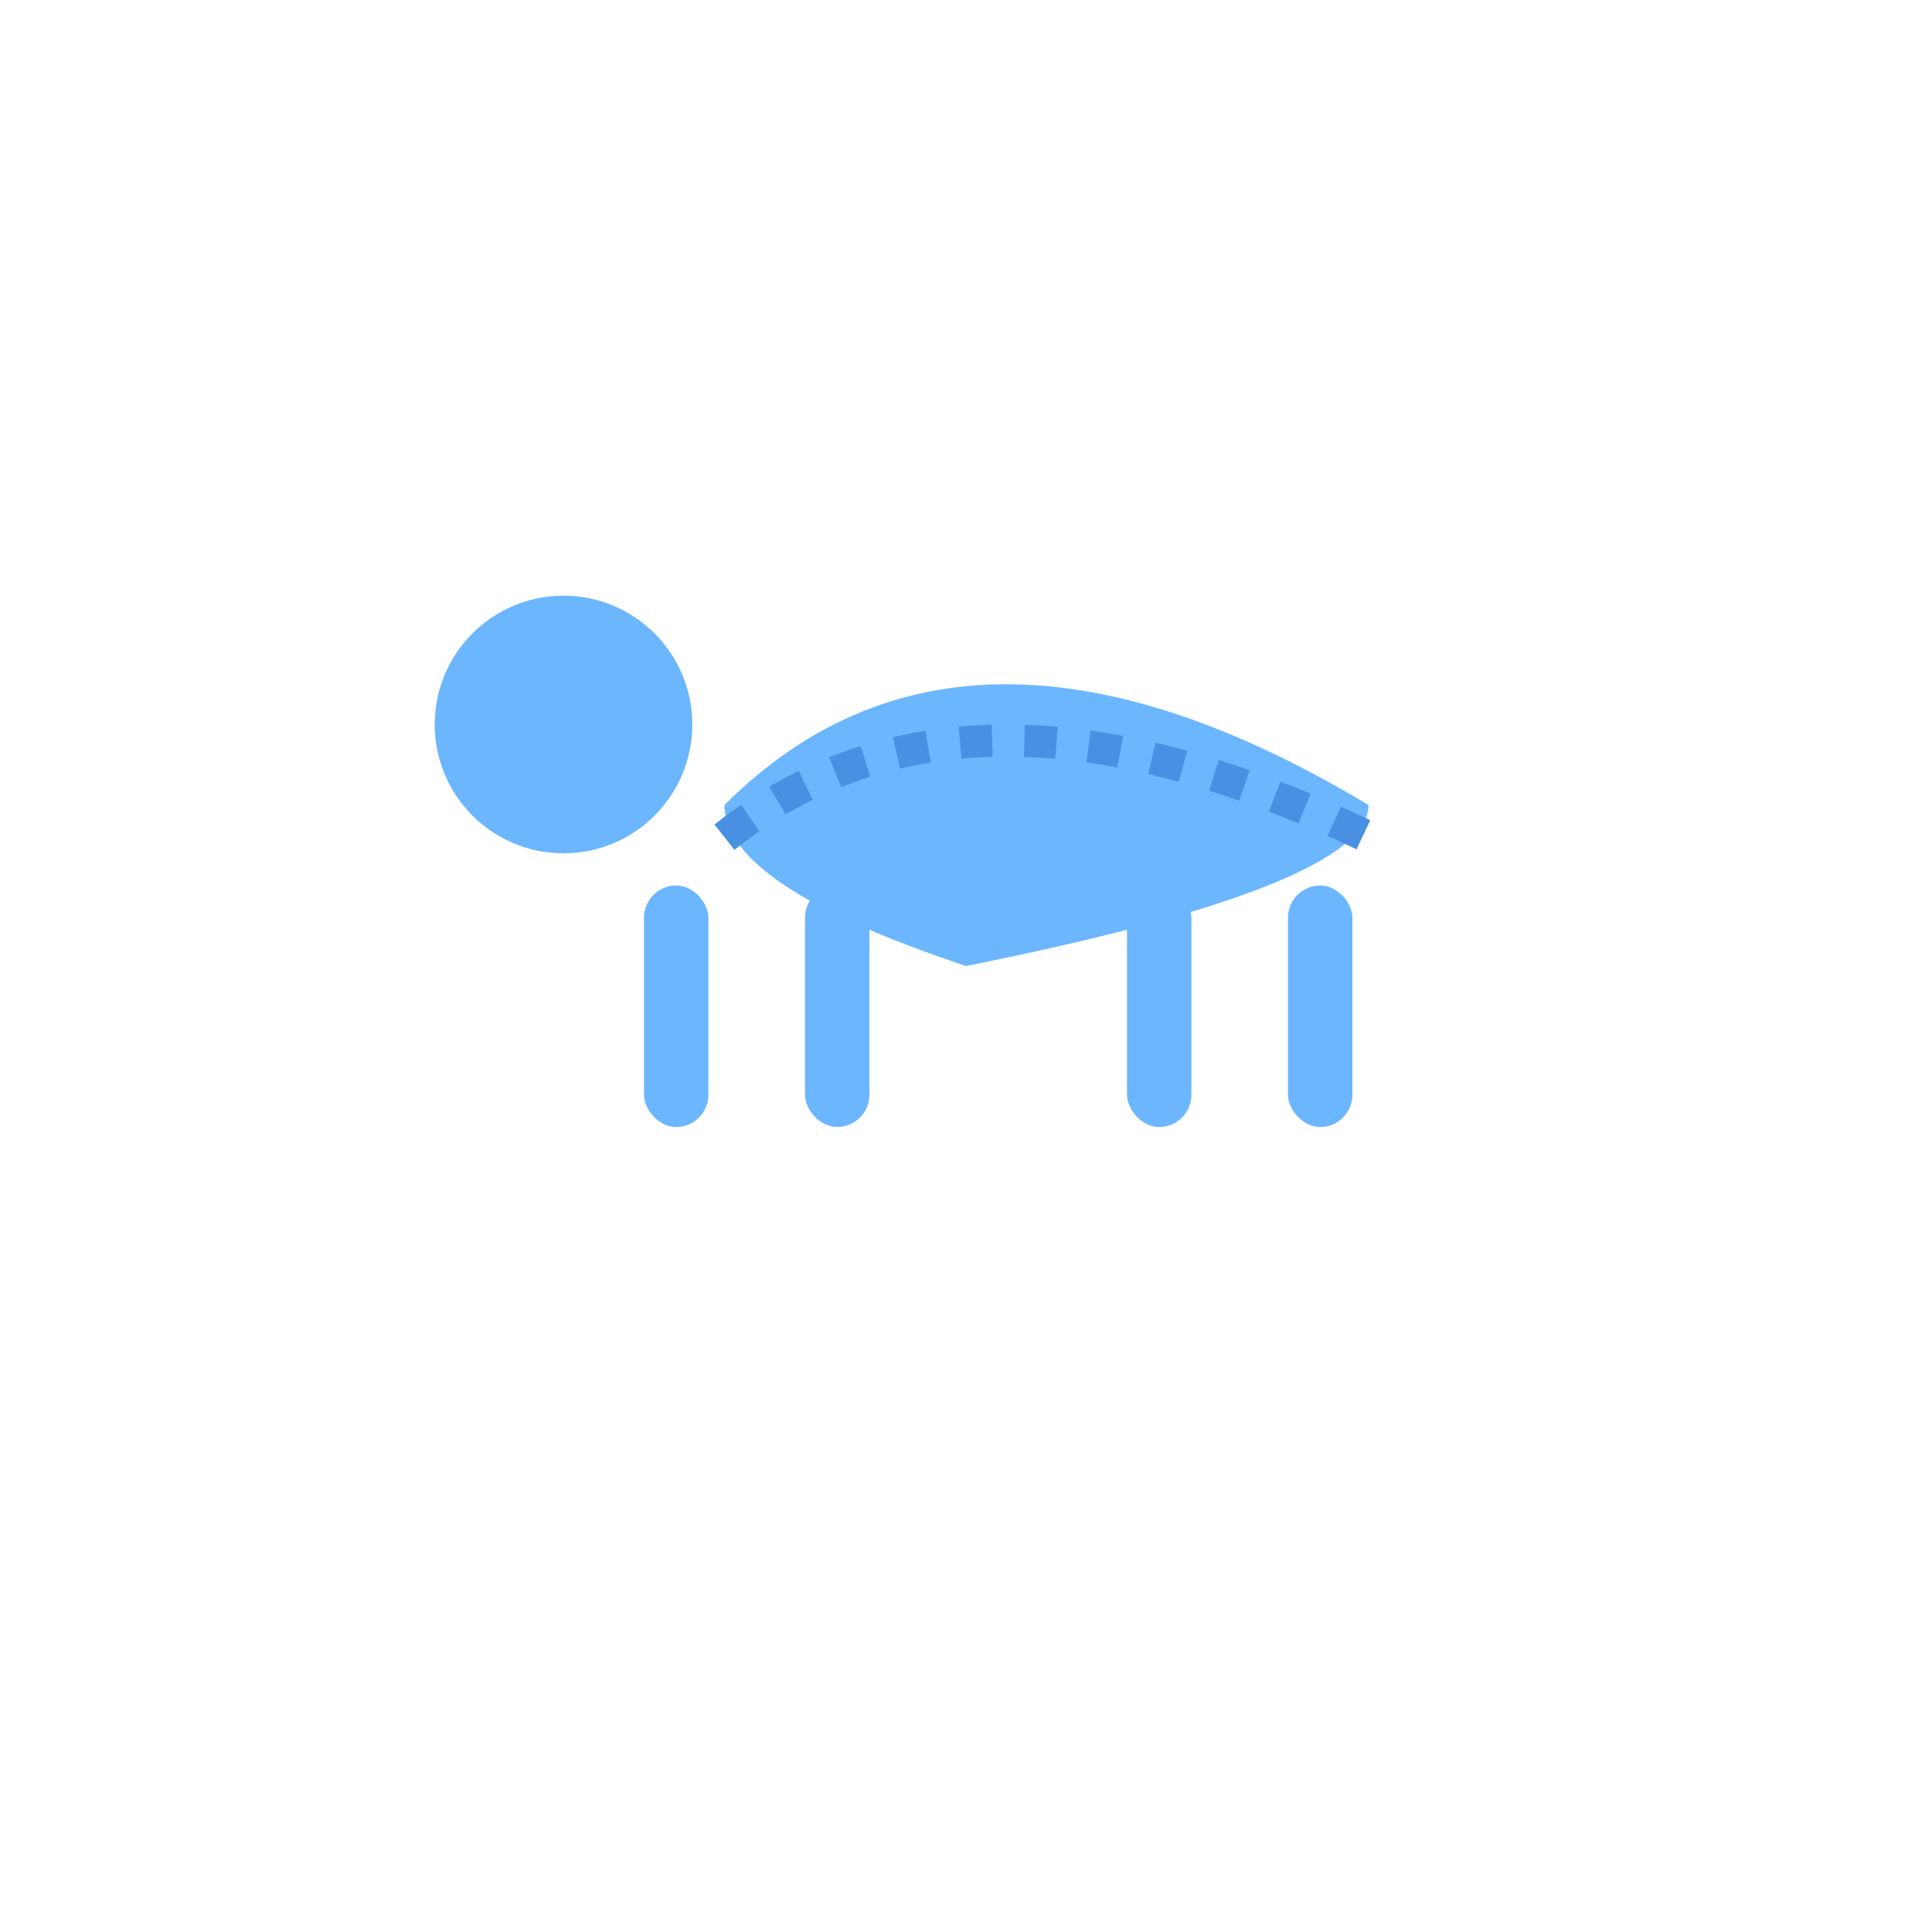 <svg width="120" height="120" viewBox="0 0 120 120" fill="none" xmlns="http://www.w3.org/2000/svg">
  <!-- 人物头部 -->
  <circle cx="35" cy="45" r="8" fill="#6BB6FF"/>
  
  <!-- 人物躯干 - 弓形 -->
  <path d="M45 50 Q60 35 85 50 Q85 55 60 60 Q45 55 45 50" fill="#6BB6FF"/>
  
  <!-- 手臂支撑 -->
  <rect x="40" y="55" width="4" height="15" rx="2" fill="#6BB6FF"/>
  <rect x="80" y="55" width="4" height="15" rx="2" fill="#6BB6FF"/>
  
  <!-- 腿部支撑 -->
  <rect x="50" y="55" width="4" height="15" rx="2" fill="#6BB6FF"/>
  <rect x="70" y="55" width="4" height="15" rx="2" fill="#6BB6FF"/>
  
  <!-- 脊椎弯曲线 -->
  <path d="M45 52 Q60 40 85 52" stroke="#4A90E2" stroke-width="2" fill="none" stroke-dasharray="2,2"/>
</svg>